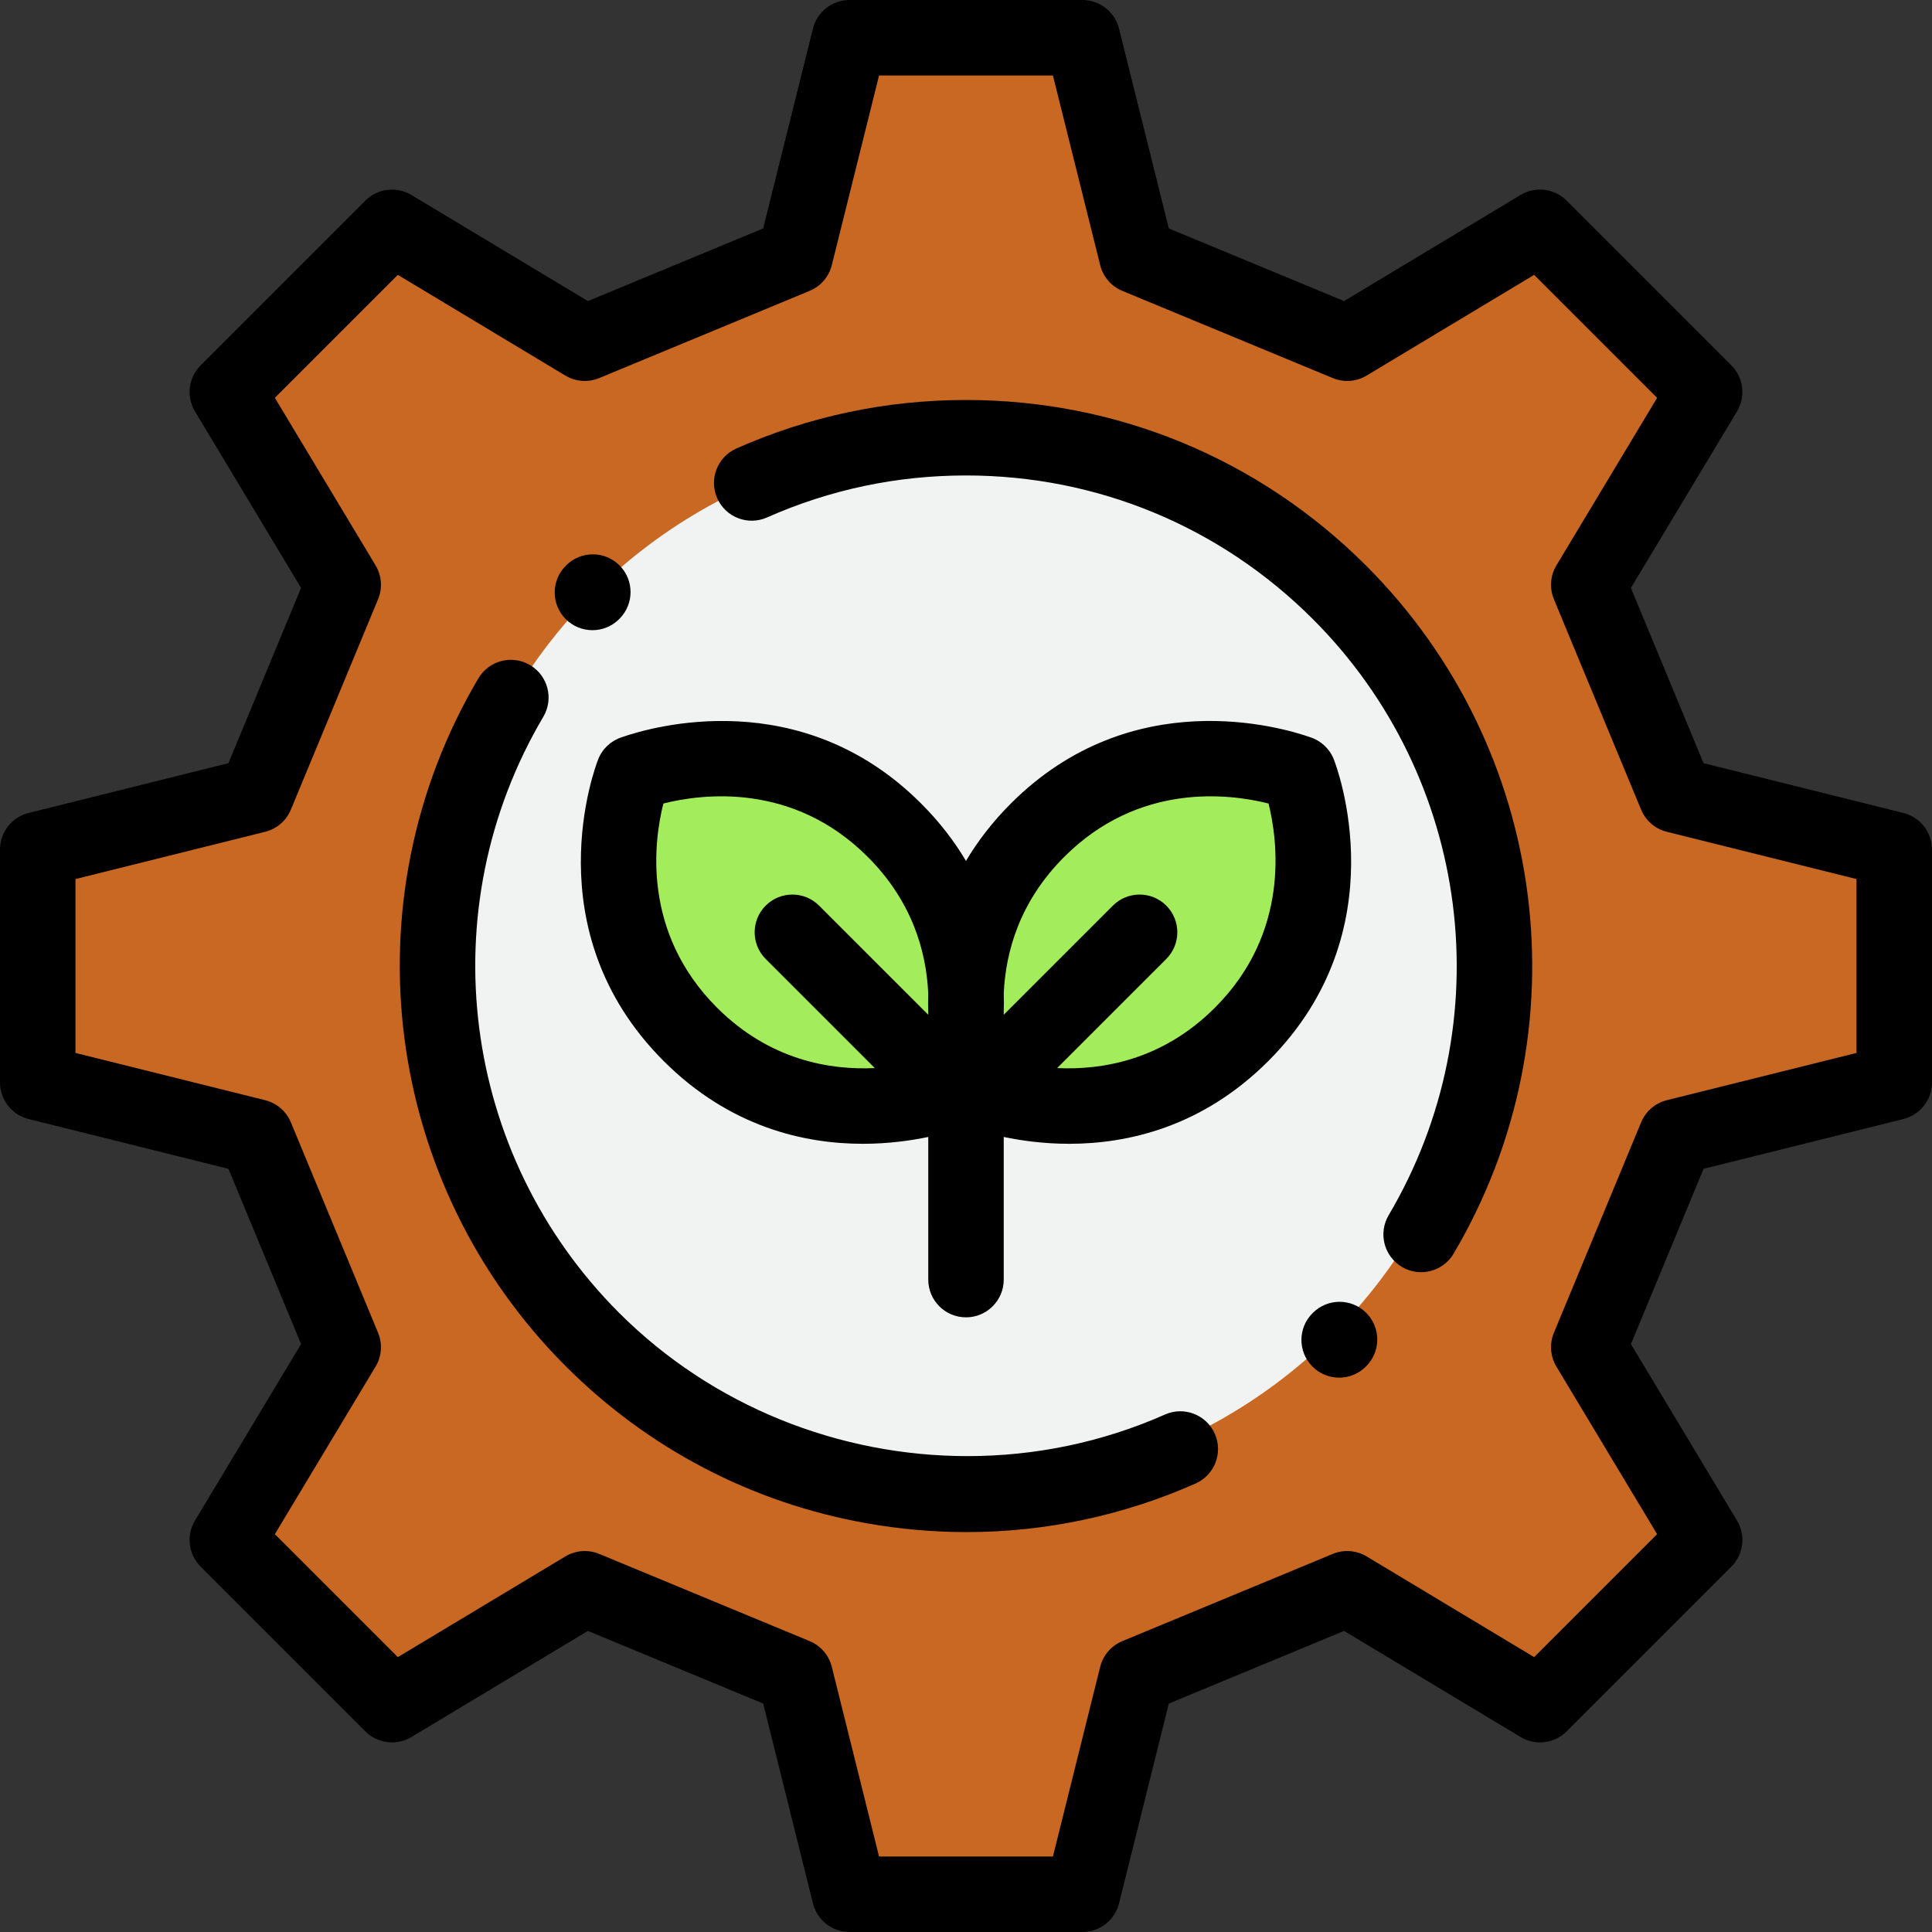 <?xml version="1.0" encoding="iso-8859-1"?>
<!-- Generator: Adobe Illustrator 19.0.0, SVG Export Plug-In . SVG Version: 6.00 Build 0)  -->
<svg xmlns="http://www.w3.org/2000/svg" xmlns:xlink="http://www.w3.org/1999/xlink" version="1.1" id="Capa_1" x="0px" y="0px" viewBox="0 0 512.005 512.005" style="enable-background:new 0 0 512.005 512.005;" xml:space="preserve">
<rect x="0" y="0" width="512.005" height="512.005" fill="#333333" stroke="none"/>
<polygon style="fill:#C96823;" points="210.735,444.155 225.146,502.001 286.854,502.001 301.265,444.155 357.026,421.047   408.115,451.757 451.755,408.116 421.045,357.027 444.153,301.267 502,286.855 502,225.147 444.153,210.736 421.045,154.975   451.755,103.886 408.115,60.246 357.026,90.956 301.265,67.848 286.854,10.001 225.146,10.001 210.735,67.848 154.974,90.956   103.885,60.246 60.245,103.886 90.955,154.975 67.847,210.736 10,225.147 10,286.855 67.847,301.267 90.955,357.027 60.245,408.116   103.885,451.757 154.974,421.047 "/>
<circle style="fill:#F1F2F2;" cx="255.21" cy="255.431" r="138.76"/>
<g>
	<path style="fill:#A3ED5C;" d="M182.943,274.109c30.413,30.413,69.209,15.114,69.209,15.114s15.299-38.796-15.114-69.209   s-68.838-15.172-69.211-15.116C167.827,204.898,152.53,243.697,182.943,274.109z"/>
	<path style="fill:#A3ED5C;" d="M344.172,204.898c-0.372-0.057-38.798-15.298-69.211,15.116s-15.114,69.209-15.114,69.209   s38.796,15.299,69.209-15.114C359.469,243.697,344.172,204.898,344.172,204.898z"/>
</g>
<path d="M504.417,215.444l-52.956-13.192l-19.249-46.447l28.113-46.767c2.366-3.935,1.747-8.976-1.5-12.223l-43.641-43.641  c-3.247-3.247-8.289-3.866-12.223-1.5l-46.767,28.113L309.75,60.539L296.557,7.584c-1.11-4.456-5.112-7.583-9.703-7.583h-61.707  c-4.592,0-8.593,3.127-9.704,7.583L202.25,60.539l-46.447,19.249l-46.767-28.113c-3.936-2.366-8.977-1.748-12.223,1.5l-43.64,43.64  c-3.247,3.247-3.865,8.288-1.5,12.223l28.113,46.767l-19.248,46.446L7.583,215.444C3.127,216.554,0,220.556,0,225.147v61.707  c0,4.592,3.127,8.593,7.583,9.704l52.956,13.192l19.249,46.447l-28.113,46.767c-2.366,3.935-1.747,8.976,1.5,12.223l43.641,43.641  c3.246,3.247,8.288,3.865,12.223,1.5l46.767-28.113l46.447,19.249l13.192,52.956c1.11,4.456,5.112,7.583,9.704,7.583h61.707  c4.592,0,8.593-3.127,9.704-7.583l13.192-52.956l46.447-19.249l46.767,28.113c3.935,2.365,8.976,1.747,12.223-1.5l43.641-43.641  c3.247-3.247,3.865-8.288,1.5-12.223l-28.113-46.767l19.249-46.447l52.956-13.192c4.456-1.11,7.583-5.112,7.583-9.704v-61.707  C512,220.556,508.873,216.554,504.417,215.444z M492,279.04l-50.264,12.522c-3.076,0.767-5.607,2.946-6.821,5.875l-23.109,55.762  c-1.214,2.93-0.966,6.262,0.667,8.98l26.685,44.392l-32.589,32.589l-44.392-26.685c-2.718-1.633-6.051-1.882-8.98-0.667  l-55.762,23.109c-2.929,1.214-5.108,3.745-5.875,6.821l-12.521,50.263h-46.078l-12.522-50.264c-0.767-3.076-2.946-5.607-5.875-6.821  l-55.762-23.109c-2.931-1.214-6.263-0.966-8.98,0.667l-44.392,26.685l-32.589-32.588l26.685-44.392  c1.634-2.718,1.881-6.05,0.667-8.98l-23.109-55.762c-1.214-2.929-3.745-5.108-6.821-5.875L20,279.04v-46.078l50.264-12.522  c3.076-0.767,5.607-2.946,6.821-5.875l23.109-55.762c1.214-2.93,0.966-6.262-0.667-8.98l-26.686-44.392l32.589-32.589l44.392,26.685  c2.717,1.633,6.051,1.882,8.98,0.667l55.762-23.109c2.929-1.214,5.108-3.745,5.875-6.821l12.522-50.263h46.078l12.522,50.264  c0.767,3.076,2.946,5.607,5.875,6.821l55.762,23.109c2.93,1.214,6.263,0.966,8.98-0.667l44.392-26.685l32.589,32.589l-26.685,44.392  c-1.634,2.718-1.881,6.05-0.667,8.98l23.109,55.762c1.214,2.929,3.745,5.108,6.821,5.875L492,232.962V279.04z"/>
<path d="M308.739,374.865c-16.749,7.426-34.593,11.027-52.342,11.026c-33.95-0.001-67.535-13.179-92.321-37.965  c-41.975-41.975-50.234-106.938-20.085-157.976c2.809-4.755,1.231-10.887-3.524-13.696c-4.752-2.809-10.887-1.232-13.696,3.524  c-34.793,58.899-25.268,133.859,23.162,182.291c21.85,21.849,49.426,36.241,79.747,41.619c8.806,1.562,17.652,2.337,26.464,2.337  c20.833,0,41.446-4.338,60.702-12.876c5.048-2.239,7.327-8.146,5.088-13.195C319.696,374.904,313.785,372.626,308.739,374.865z"/>
<path d="M157.004,167.007c2.551,0,5.103-0.97,7.054-2.912l0.1-0.1c3.915-3.896,3.93-10.228,0.035-14.142  c-3.896-3.916-10.228-3.931-14.142-0.035l-0.1,0.1c-3.915,3.896-3.93,10.228-0.035,14.142  C151.87,166.024,154.437,167.007,157.004,167.007z"/>
<path d="M256,106.001c-21.136,0-41.604,4.323-60.837,12.85c-5.049,2.239-7.328,8.146-5.089,13.195s8.146,7.328,13.195,5.089  c16.664-7.388,34.405-11.134,52.731-11.134c34.724,0,67.37,13.522,91.924,38.076c41.975,41.975,50.234,106.938,20.085,157.976  c-2.809,4.755-1.231,10.887,3.524,13.696c1.596,0.943,3.347,1.392,5.077,1.392c3.42,0,6.753-1.757,8.619-4.916  c34.793-58.899,25.268-133.859-23.163-182.291C333.734,121.604,296.066,106.001,256,106.001z"/>
<path d="M347.942,347.908l-0.1,0.1c-3.915,3.896-3.93,10.228-0.035,14.142c1.954,1.964,4.521,2.946,7.088,2.946  c2.551,0,5.103-0.97,7.054-2.912l0.1-0.1c3.915-3.896,3.93-10.228,0.035-14.142C358.188,344.026,351.855,344.012,347.942,347.908z"/>
<path d="M353.474,201.23c-1.106-2.806-3.406-4.934-6.222-5.846c-7.642-2.683-47.362-14.442-79.362,17.558  c-4.942,4.942-8.838,10.063-11.89,15.216c-3.052-5.154-6.948-10.275-11.89-15.216c-31.875-31.874-71.406-20.333-79.361-17.559  c-2.817,0.912-5.117,3.04-6.224,5.847c-0.723,1.833-17.306,45.297,17.347,79.95c17.517,17.517,37.279,21.94,52.784,21.94  c6.779,0,12.74-0.847,17.345-1.815v37.806c0,5.523,4.477,10,10,10s10-4.477,10-10v-37.806c4.604,0.968,10.564,1.815,17.344,1.815  c15.503,0,35.269-4.426,52.784-21.94C370.78,246.528,354.197,203.064,353.474,201.23z M190.014,267.038  c-20.033-20.032-16.688-44.3-14.212-54.096c10.503-2.639,34.404-5.618,54.165,14.144c11.85,11.85,15.517,25.179,16.025,36.121  c-0.058,1.845-0.05,3.638,0.01,5.368c-0.005,0.115-0.012,0.227-0.018,0.341l-28.921-28.917c-3.906-3.905-10.238-3.905-14.142,0  c-3.905,3.906-3.905,10.237,0,14.142l28.917,28.913C220.079,283.616,204.015,281.039,190.014,267.038z M321.985,267.038  c-14.005,14.006-30.074,16.58-41.826,16.017l28.919-28.915c3.905-3.905,3.906-10.236,0-14.142c-3.904-3.904-10.236-3.906-14.142,0  l-28.919,28.915c-0.006-0.123-0.014-0.243-0.019-0.367c0.059-1.716,0.066-3.493,0.009-5.322c0.504-10.948,4.17-24.284,16.025-36.138  c19.75-19.751,43.635-16.786,54.148-14.148C338.62,222.72,341.941,247.082,321.985,267.038z M346.027,195.072  c0.601,0.113,1.054,0.254,1.224,0.312C346.853,195.255,346.444,195.151,346.027,195.072z"/>
<g>
</g>
<g>
</g>
<g>
</g>
<g>
</g>
<g>
</g>
<g>
</g>
<g>
</g>
<g>
</g>
<g>
</g>
<g>
</g>
<g>
</g>
<g>
</g>
<g>
</g>
<g>
</g>
<g>
</g>
</svg>
